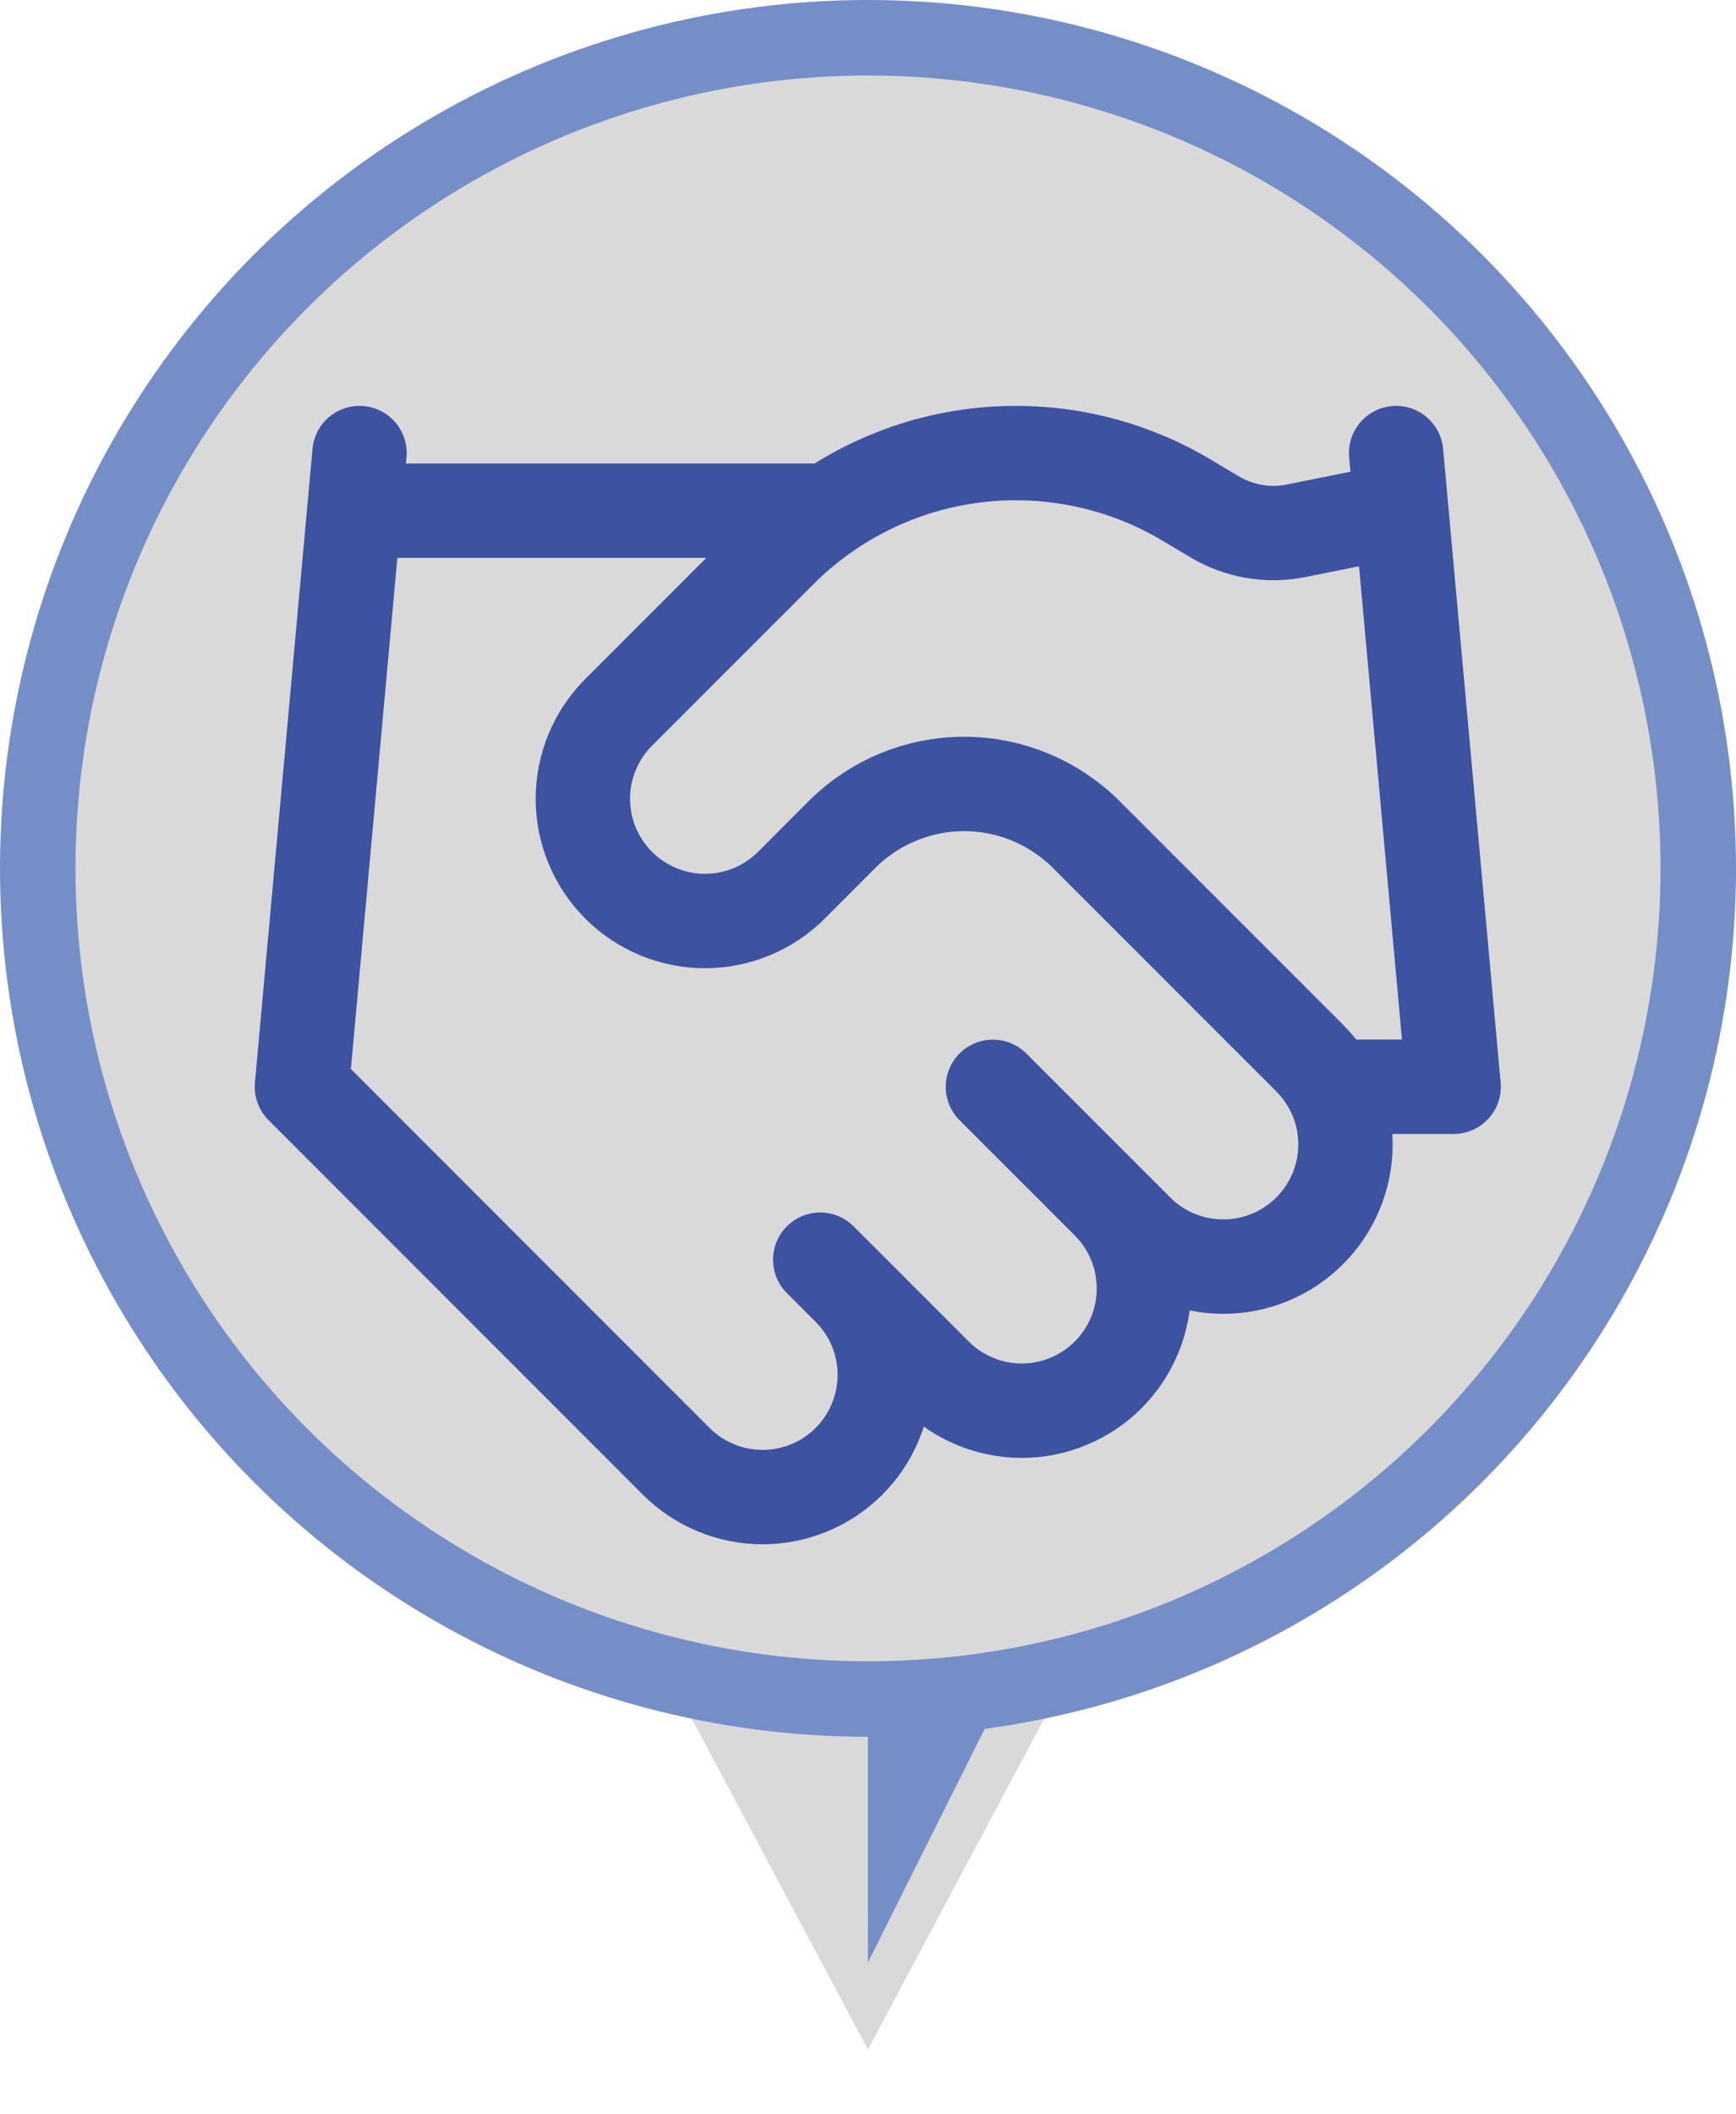 <svg width="23" height="28" viewBox="0 0 23 28" fill="none" xmlns="http://www.w3.org/2000/svg">
<path d="M11.499 27.141L9.109 22.656L13.889 22.656L11.499 27.141Z" fill="#D9D9D9"/>
<path d="M11.499 25.99L13.109 22.77L11.499 22.54V25.99Z" fill="#768EC8"/>
<circle cx="11.5" cy="11.5" r="11.5" fill="#768EC8"/>
<circle cx="11.5" cy="11.5" r="10.5" fill="#D9D9D9"/>
<path d="M10.867 16.682L12.393 18.208C12.543 18.358 12.721 18.477 12.918 18.558C13.114 18.64 13.325 18.682 13.537 18.682C13.75 18.682 13.96 18.64 14.156 18.558C14.353 18.477 14.531 18.358 14.681 18.208C14.832 18.057 14.951 17.879 15.032 17.683C15.114 17.486 15.155 17.276 15.155 17.063C15.155 16.851 15.114 16.64 15.032 16.444C14.951 16.247 14.832 16.069 14.681 15.919M13.155 14.393L15.063 16.3C15.366 16.604 15.778 16.774 16.207 16.774C16.636 16.774 17.048 16.604 17.351 16.3C17.655 15.997 17.826 15.585 17.826 15.156C17.826 14.726 17.655 14.315 17.351 14.011L14.391 11.051C13.962 10.623 13.38 10.382 12.774 10.382C12.167 10.382 11.585 10.623 11.156 11.051L10.485 11.723C10.181 12.026 9.77 12.197 9.34 12.197C8.911 12.197 8.5 12.026 8.196 11.723C7.893 11.419 7.722 11.007 7.722 10.578C7.722 10.149 7.893 9.737 8.196 9.434L10.34 7.29C11.036 6.596 11.944 6.153 12.919 6.033C13.895 5.913 14.883 6.122 15.726 6.626L16.085 6.84C16.41 7.036 16.796 7.104 17.168 7.03L18.496 6.763M18.497 6L19.259 14.392H17.733M4.763 6L4 14.392L8.959 19.352C9.263 19.655 9.674 19.826 10.104 19.826C10.533 19.826 10.944 19.655 11.248 19.352C11.552 19.048 11.722 18.636 11.722 18.207C11.722 17.778 11.552 17.366 11.248 17.063M4.763 6.763H10.866" stroke="#3D52A0" stroke-width="1.25" stroke-linecap="round" stroke-linejoin="round"/>
</svg>
